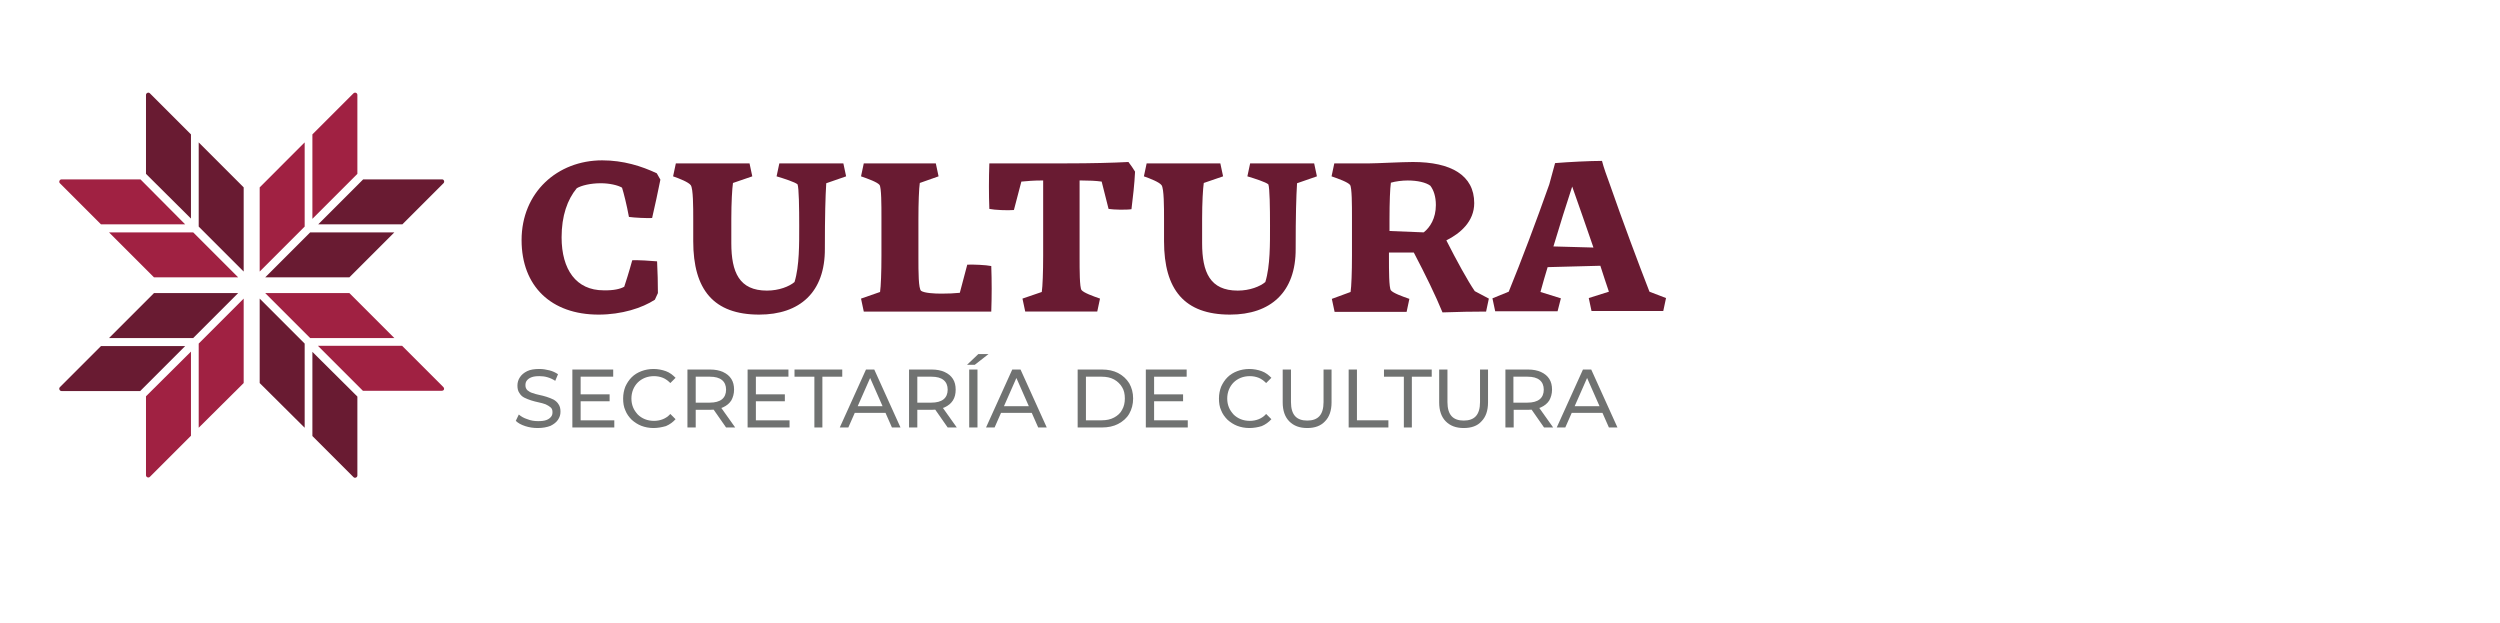 <?xml version="1.0" encoding="utf-8"?>
<!-- Generator: Adobe Illustrator 25.4.1, SVG Export Plug-In . SVG Version: 6.00 Build 0)  -->
<svg version="1.1" id="Capa_1" xmlns="http://www.w3.org/2000/svg" xmlns:xlink="http://www.w3.org/1999/xlink" x="0px" y="0px"
	 viewBox="0 0 905.9 225.9" style="enable-background:new 0 0 905.9 225.9;" xml:space="preserve">
<style type="text/css">
	.st0{fill:#A02142;}
	.st1{fill:#691B32;}
	.st2{fill:#707271;}
</style>
<g>
	<g>
		<g>
			<path class="st0" d="M129.5,34.4V63l-16.3,16.3V48.7l14.9-14.9C128.7,33.3,129.5,33.7,129.5,34.4z"/>
		</g>
		<g>
			<polygon class="st0" points="110.4,51.6 110.4,82.1 94.1,98.4 94.1,67.9 			"/>
		</g>
	</g>
	<g>
		<g>
			<polygon class="st1" points="88.3,67.9 88.3,98.4 72,82.1 72,51.6 			"/>
		</g>
		<g>
			<path class="st1" d="M69.2,48.7v30.5L52.9,63V34.4c0-0.7,0.9-1.1,1.4-0.6L69.2,48.7z"/>
		</g>
	</g>
	<g>
		<g>
			<path class="st0" d="M69.2,127.4v30.5l-14.9,14.9c-0.5,0.5-1.4,0.1-1.4-0.6v-28.6L69.2,127.4z"/>
		</g>
		<g>
			<polygon class="st0" points="88.3,108.2 88.3,138.8 72,155 72,124.5 			"/>
		</g>
	</g>
	<g>
		<g>
			<polygon class="st1" points="110.4,124.5 110.4,155 94.1,138.8 94.1,108.2 			"/>
		</g>
		<g>
			<path class="st1" d="M129.5,143.7v28.6c0,0.7-0.9,1.1-1.4,0.6l-14.9-14.9v-30.5L129.5,143.7z"/>
		</g>
	</g>
	<g>
		<g>
			<path class="st0" d="M160.1,141.6h-28.6l-16.3-16.3h30.5l14.9,14.9C161.2,140.8,160.9,141.6,160.1,141.6z"/>
		</g>
		<g>
			<polygon class="st0" points="142.9,122.5 112.4,122.5 96.1,106.2 126.6,106.2 			"/>
		</g>
	</g>
	<g>
		<g>
			<polygon class="st1" points="142.9,84.2 126.6,100.5 96.1,100.5 112.4,84.2 			"/>
		</g>
		<g>
			<path class="st1" d="M160.7,66.4l-14.9,14.9h-30.5L131.6,65h28.6C160.9,65,161.2,65.9,160.7,66.4z"/>
		</g>
	</g>
	<g>
		<g>
			<path class="st0" d="M67.1,81.3H36.6L21.7,66.4c-0.5-0.5-0.1-1.4,0.6-1.4h28.6L67.1,81.3z"/>
		</g>
		<g>
			<polygon class="st0" points="86.3,100.5 55.8,100.5 39.5,84.2 70,84.2 			"/>
		</g>
	</g>
	<g>
		<g>
			<polygon class="st1" points="86.3,106.2 70,122.5 39.5,122.5 55.8,106.2 			"/>
		</g>
		<g>
			<path class="st1" d="M67.1,125.4l-16.3,16.3H22.3c-0.7,0-1.1-0.9-0.6-1.4l14.9-14.9H67.1z"/>
		</g>
	</g>
</g>
<g>
	<path class="st1" d="M226.2,103.9c0.5-1.5,1.7-5.2,2.9-9.6c1.9-0.1,7,0.2,9,0.4c0.2,3.3,0.3,8.5,0.3,11.5l-1.1,2.4
		c-4.6,3-12,5.4-20.4,5.4c-17.2,0-27.9-10.3-27.9-27c0-17.3,13-28.9,29.2-28.9c7.7,0,14.3,2.1,19.8,4.7l1.3,2.3
		c-0.8,4.1-2.1,10-3,13.9c-1.8,0.1-6.4-0.1-8.4-0.4c-0.8-4.4-1.9-8.7-2.5-10.6c-1.5-0.9-4.6-1.6-7.7-1.6c-3.7,0-7,0.8-8.7,1.8
		c-3.4,4.1-5.5,10-5.5,17.8c0,11.7,5.3,19.2,15.2,19.2C222.3,105.3,224.8,104.7,226.2,103.9z"/>
	<path class="st1" d="M275.1,114c-16.5,0-23.9-9-23.9-26.6v-8.1c0-4.1,0-11-0.9-12.2c-0.8-1.1-4.1-2.4-6.4-3.2l1-4.7h26.7l1,4.7
		l-7,2.4c-0.3,2-0.6,7.2-0.6,13v8.8c0,10.6,2.9,17.2,12.9,17.2c4.4,0,8.1-1.5,10-3.1c1.8-5.8,1.7-14.1,1.7-20.4
		c0-6.5-0.1-13.7-0.6-15c-0.9-0.8-4.9-2.1-7.6-2.9l1-4.7h23.2l1,4.7l-7.2,2.5c-0.3,4.9-0.5,11.6-0.5,23.7
		C299,105.9,289.8,114,275.1,114z"/>
	<path class="st1" d="M318.9,105.8c0.3-2,0.5-7.2,0.5-13.1v-14c0-4.3,0-10.8-0.7-11.7c-0.8-1-4.1-2.2-6.7-3.1l1-4.7h26.1l1,4.7
		l-6.8,2.4c-0.3,2-0.5,7.2-0.5,13.1v14c0,5.1,0,11.3,1,12c1.2,0.8,4.7,1,7.4,1c2.3,0,4.8-0.1,6.6-0.3l2.7-10.2
		c2.1-0.1,6.8,0.1,8.7,0.5c0.2,5.3,0.2,10.9,0,16.5H313l-1-4.7L318.9,105.8z"/>
	<path class="st1" d="M377.5,105.8c0.3-2,0.5-7.2,0.5-13.1V65.4h-0.8c-2.5,0-5.1,0.2-7.1,0.4l-2.7,10.3c-2.2,0.2-7,0-8.9-0.4
		c-0.2-5.2-0.2-11,0-16.5h27.7c9.3,0,16.8-0.2,22.7-0.5c0.8,1,1.8,2.5,2.4,3.5c-0.2,4.4-0.8,9.6-1.3,13.6c-1.8,0.3-6.5,0.2-8.3-0.1
		l-2.5-9.9c-2.1-0.3-4.7-0.4-7.2-0.4h-0.8v28c0,4.3,0,10.8,0.7,11.7c0.8,1,4.1,2.2,6.7,3.1l-1,4.7h-26.1l-1-4.7L377.5,105.8z"/>
	<path class="st1" d="M445.7,114c-16.5,0-23.9-9-23.9-26.6v-8.1c0-4.1,0-11-0.9-12.2c-0.8-1.1-4.1-2.4-6.4-3.2l1-4.7h26.7l1,4.7
		l-7,2.4c-0.3,2-0.6,7.2-0.6,13v8.8c0,10.6,2.9,17.2,12.9,17.2c4.4,0,8.1-1.5,10-3.1c1.8-5.8,1.7-14.1,1.7-20.4
		c0-6.5-0.1-13.7-0.6-15c-0.9-0.8-4.9-2.1-7.6-2.9l1-4.7h23.2l1,4.7l-7.2,2.5c-0.3,4.9-0.5,11.6-0.5,23.7
		C469.6,105.9,460.4,114,445.7,114z"/>
	<path class="st1" d="M489.4,105.8c0.3-2,0.5-7.2,0.5-13.1v-14c0-4.3,0-10.8-0.7-11.7c-0.8-1-4.1-2.2-6.7-3.1l1-4.7h12.8
		c2.8,0,11.6-0.5,15.7-0.5c13.8,0,22.2,4.8,22.2,14.9c0,6.7-5.1,11-10.1,13.5c3.7,7.3,7.7,14.6,10.3,18.4l5.1,2.7l-1,4.7
		c-5.2,0-9.7,0.1-15.8,0.3c-2.5-6.1-6.1-13.5-10.4-21.7h-9v2c0,4.3,0,10.8,0.7,11.7c0.8,1,4.1,2.2,6.7,3.1l-1,4.7h-26.1l-1-4.7
		L489.4,105.8z M503.4,83.7l12.5,0.5c2.3-1.8,4.4-5.1,4.4-9.9c0-3.1-0.8-5.4-2-7c-1.6-1.2-4.7-1.9-8.2-1.9c-2,0-4.4,0.3-6.1,0.8
		c-0.3,2-0.5,7.2-0.5,13.1V83.7z"/>
	<path class="st1" d="M564.4,112.8h-22.6l-1-4.7l5.9-2.4c4.7-11.5,10-25.6,14.7-38.9l2.1-7.7c4.8-0.4,12.6-0.8,17-0.8
		c0.6,2.4,1.7,5.4,2.8,8.4c4.7,13.5,10.5,29,14.4,39l6,2.3l-1,4.7h-26l-1-4.7l7.3-2.3c-0.9-2.7-2-5.9-3.1-9.4l-19.1,0.5
		c-0.9,3-1.8,6-2.6,9l7.4,2.3L564.4,112.8z M577.4,89.7c-2.5-7.2-5.2-15.1-7.7-22.1c-2.1,6.4-4.5,14-6.8,21.7L577.4,89.7z"/>
</g>
<g>
	<path class="st2" d="M194.9,155.1c-1.6,0-3.1-0.2-4.6-0.7c-1.5-0.5-2.6-1.1-3.4-1.9l1.1-2.3c0.8,0.7,1.8,1.3,3.1,1.7
		c1.2,0.5,2.5,0.7,3.9,0.7c1.2,0,2.2-0.1,3-0.4c0.8-0.3,1.3-0.7,1.7-1.2c0.4-0.5,0.5-1,0.5-1.7c0-0.7-0.2-1.3-0.7-1.7
		c-0.5-0.4-1.1-0.8-1.8-1.1c-0.8-0.3-1.6-0.5-2.5-0.7c-0.9-0.2-1.8-0.4-2.7-0.7c-0.9-0.3-1.7-0.6-2.5-1c-0.8-0.4-1.4-1-1.8-1.7
		c-0.5-0.7-0.7-1.6-0.7-2.7c0-1.1,0.3-2.1,0.9-3c0.6-0.9,1.4-1.6,2.6-2.2c1.2-0.6,2.7-0.8,4.5-0.8c1.2,0,2.4,0.2,3.6,0.5
		c1.2,0.3,2.2,0.8,3.1,1.4l-1,2.4c-0.9-0.6-1.8-1-2.8-1.3c-1-0.3-2-0.4-2.9-0.4c-1.2,0-2.1,0.1-2.9,0.4c-0.8,0.3-1.3,0.7-1.7,1.2
		c-0.4,0.5-0.5,1.1-0.5,1.7c0,0.7,0.2,1.3,0.7,1.8c0.5,0.4,1.1,0.8,1.8,1c0.8,0.3,1.6,0.5,2.5,0.7c0.9,0.2,1.8,0.4,2.7,0.7
		c0.9,0.3,1.7,0.6,2.5,1c0.7,0.4,1.4,1,1.8,1.7c0.5,0.7,0.7,1.6,0.7,2.7c0,1.1-0.3,2-0.9,2.9c-0.6,0.9-1.5,1.6-2.7,2.2
		C198.2,154.8,196.7,155.1,194.9,155.1z"/>
	<path class="st2" d="M210.4,152.3h12.2v2.6h-15.2v-21h14.8v2.6h-11.8V152.3z M210.1,142.9h10.8v2.5h-10.8V142.9z"/>
	<path class="st2" d="M236.8,155.1c-1.6,0-3.1-0.3-4.4-0.8s-2.5-1.3-3.5-2.2c-1-1-1.8-2.1-2.3-3.4c-0.6-1.3-0.8-2.7-0.8-4.3
		c0-1.6,0.3-3,0.8-4.3c0.6-1.3,1.3-2.4,2.3-3.4c1-1,2.2-1.7,3.5-2.2c1.3-0.5,2.8-0.8,4.4-0.8c1.6,0,3.1,0.3,4.5,0.8
		c1.4,0.5,2.5,1.4,3.5,2.4l-1.9,1.9c-0.8-0.8-1.7-1.5-2.7-1.9c-1-0.4-2.1-0.6-3.2-0.6c-1.2,0-2.3,0.2-3.3,0.6s-1.9,1-2.6,1.7
		c-0.7,0.7-1.3,1.6-1.7,2.6c-0.4,1-0.6,2.1-0.6,3.2c0,1.2,0.2,2.2,0.6,3.2c0.4,1,1,1.8,1.7,2.6c0.7,0.7,1.6,1.3,2.6,1.7
		s2.1,0.6,3.3,0.6c1.1,0,2.2-0.2,3.2-0.6c1-0.4,1.9-1,2.7-1.9l1.9,1.9c-1,1.1-2.1,1.9-3.5,2.5C239.9,154.8,238.4,155.1,236.8,155.1z
		"/>
	<path class="st2" d="M249.1,154.9v-21h8.2c1.8,0,3.4,0.3,4.7,0.9s2.3,1.4,3,2.5s1,2.4,1,3.9c0,1.5-0.4,2.8-1,3.9
		c-0.7,1.1-1.7,1.9-3,2.5c-1.3,0.6-2.9,0.9-4.7,0.9h-6.5l1.3-1.4v7.8H249.1z M252.1,147.4l-1.3-1.5h6.4c1.9,0,3.4-0.4,4.4-1.2
		c1-0.8,1.5-2,1.5-3.5c0-1.5-0.5-2.7-1.5-3.5c-1-0.8-2.4-1.2-4.4-1.2h-6.4l1.3-1.5V147.4z M263.1,154.9l-5.3-7.6h3.2l5.4,7.6H263.1z
		"/>
	<path class="st2" d="M273.9,152.3h12.2v2.6h-15.2v-21h14.8v2.6h-11.8V152.3z M273.6,142.9h10.8v2.5h-10.8V142.9z"/>
	<path class="st2" d="M295.1,154.9v-18.4h-7.2v-2.6h17.3v2.6h-7.2v18.4H295.1z"/>
	<path class="st2" d="M304.3,154.9l9.5-21h3l9.5,21h-3.1l-8.5-19.3h1.2l-8.5,19.3H304.3z M308.3,149.6l0.8-2.4H321l0.9,2.4H308.3z"
		/>
	<path class="st2" d="M329.4,154.9v-21h8.2c1.8,0,3.4,0.3,4.7,0.9c1.3,0.6,2.3,1.4,3,2.5s1,2.4,1,3.9c0,1.5-0.3,2.8-1,3.9
		c-0.7,1.1-1.7,1.9-3,2.5c-1.3,0.6-2.9,0.9-4.7,0.9h-6.5l1.3-1.4v7.8H329.4z M332.4,147.4l-1.3-1.5h6.4c1.9,0,3.4-0.4,4.4-1.2
		c1-0.8,1.5-2,1.5-3.5c0-1.5-0.5-2.7-1.5-3.5c-1-0.8-2.4-1.2-4.4-1.2h-6.4l1.3-1.5V147.4z M343.4,154.9l-5.3-7.6h3.2l5.4,7.6H343.4z
		"/>
	<path class="st2" d="M350.4,132.2l4.1-3.9h3.7l-5,3.9H350.4z M351.2,154.9v-21h3v21H351.2z"/>
	<path class="st2" d="M357.3,154.9l9.5-21h3l9.5,21h-3.1l-8.5-19.3h1.2l-8.5,19.3H357.3z M361.3,149.6l0.8-2.4H374l0.9,2.4H361.3z"
		/>
	<path class="st2" d="M390.5,154.9v-21h8.8c2.2,0,4.2,0.4,5.9,1.3c1.7,0.9,3,2.1,4,3.7c0.9,1.6,1.4,3.4,1.4,5.5s-0.5,3.9-1.4,5.5
		c-0.9,1.6-2.3,2.8-4,3.7c-1.7,0.9-3.7,1.3-5.9,1.3H390.5z M393.5,152.3h5.7c1.7,0,3.2-0.3,4.5-1c1.3-0.7,2.3-1.6,2.9-2.8
		c0.7-1.2,1-2.6,1-4.1c0-1.6-0.3-3-1-4.1c-0.7-1.2-1.7-2.1-2.9-2.8c-1.3-0.7-2.8-1-4.5-1h-5.7V152.3z"/>
	<path class="st2" d="M418.2,152.3h12.2v2.6h-15.2v-21H430v2.6h-11.8V152.3z M417.9,142.9h10.8v2.5h-10.8V142.9z"/>
	<path class="st2" d="M452.7,155.1c-1.6,0-3.1-0.3-4.4-0.8s-2.5-1.3-3.5-2.2c-1-1-1.8-2.1-2.3-3.4c-0.6-1.3-0.8-2.7-0.8-4.3
		c0-1.6,0.3-3,0.8-4.3c0.6-1.3,1.3-2.4,2.3-3.4c1-1,2.2-1.7,3.5-2.2c1.3-0.5,2.8-0.8,4.4-0.8c1.6,0,3.1,0.3,4.5,0.8
		c1.4,0.5,2.5,1.4,3.5,2.4l-1.9,1.9c-0.8-0.8-1.7-1.5-2.7-1.9c-1-0.4-2.1-0.6-3.2-0.6c-1.2,0-2.3,0.2-3.3,0.6s-1.9,1-2.6,1.7
		c-0.7,0.7-1.3,1.6-1.7,2.6c-0.4,1-0.6,2.1-0.6,3.2c0,1.2,0.2,2.2,0.6,3.2c0.4,1,1,1.8,1.7,2.6c0.7,0.7,1.6,1.3,2.6,1.7
		s2.1,0.6,3.3,0.6c1.1,0,2.2-0.2,3.2-0.6c1-0.4,1.9-1,2.7-1.9l1.9,1.9c-1,1.1-2.1,1.9-3.5,2.5C455.9,154.8,454.4,155.1,452.7,155.1z
		"/>
	<path class="st2" d="M473.7,155.1c-2.8,0-4.9-0.8-6.5-2.4c-1.6-1.6-2.4-3.9-2.4-6.9v-11.9h3v11.8c0,2.3,0.5,4,1.5,5.1
		c1,1.1,2.5,1.6,4.4,1.6c1.9,0,3.4-0.5,4.4-1.6c1-1.1,1.5-2.8,1.5-5.1v-11.8h2.9v11.9c0,3-0.8,5.3-2.4,6.9
		C478.6,154.3,476.5,155.1,473.7,155.1z"/>
	<path class="st2" d="M488.7,154.9v-21h3v18.4h11.4v2.6H488.7z"/>
	<path class="st2" d="M508.7,154.9v-18.4h-7.2v-2.6h17.3v2.6h-7.2v18.4H508.7z"/>
	<path class="st2" d="M530.4,155.1c-2.8,0-4.9-0.8-6.5-2.4c-1.6-1.6-2.4-3.9-2.4-6.9v-11.9h3v11.8c0,2.3,0.5,4,1.5,5.1
		c1,1.1,2.5,1.6,4.4,1.6c1.9,0,3.4-0.5,4.4-1.6c1-1.1,1.5-2.8,1.5-5.1v-11.8h2.9v11.9c0,3-0.8,5.3-2.4,6.9
		C535.4,154.3,533.2,155.1,530.4,155.1z"/>
	<path class="st2" d="M545.5,154.9v-21h8.2c1.8,0,3.4,0.3,4.7,0.9c1.3,0.6,2.3,1.4,3,2.5s1,2.4,1,3.9c0,1.5-0.4,2.8-1,3.9
		c-0.7,1.1-1.7,1.9-3,2.5c-1.3,0.6-2.9,0.9-4.7,0.9h-6.5l1.3-1.4v7.8H545.5z M548.4,147.4l-1.3-1.5h6.4c1.9,0,3.4-0.4,4.4-1.2
		c1-0.8,1.5-2,1.5-3.5c0-1.5-0.5-2.7-1.5-3.5c-1-0.8-2.4-1.2-4.4-1.2h-6.4l1.3-1.5V147.4z M559.5,154.9l-5.3-7.6h3.2l5.4,7.6H559.5z
		"/>
	<path class="st2" d="M564.1,154.9l9.5-21h3l9.5,21h-3.1l-8.5-19.3h1.2l-8.5,19.3H564.1z M568.1,149.6l0.8-2.4h11.8l0.9,2.4H568.1z"
		/>
</g>
</svg>
